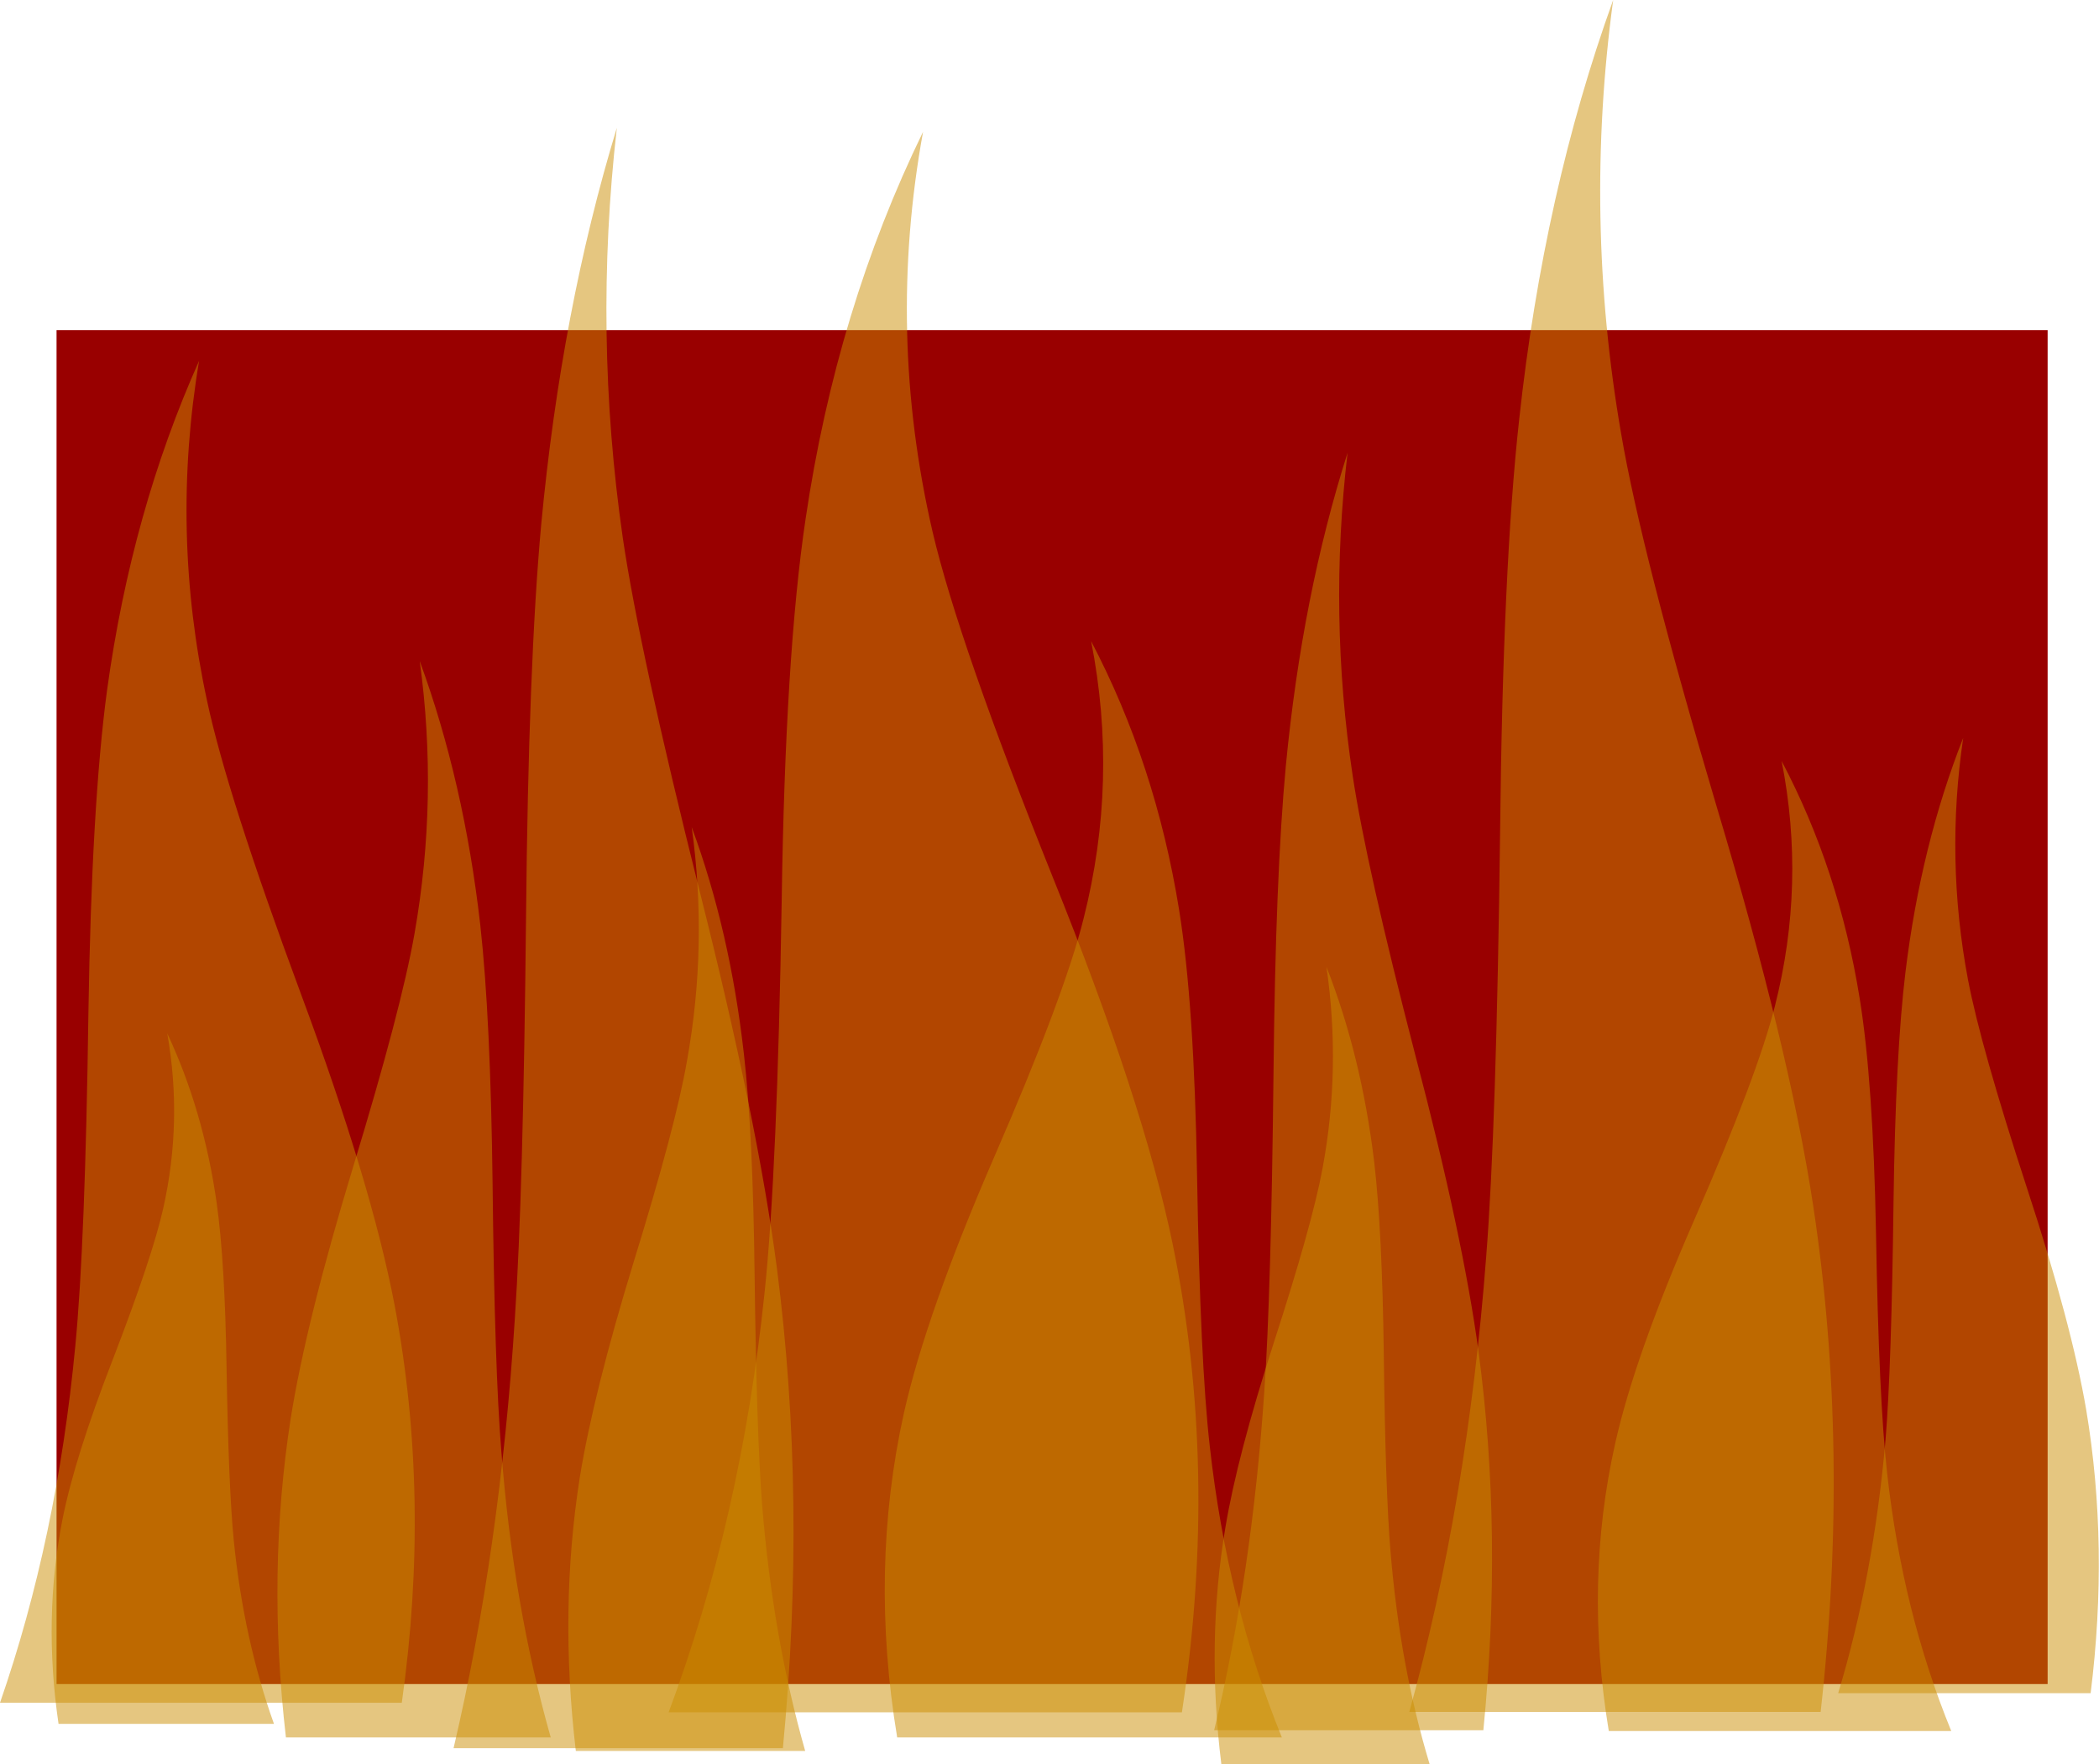 <?xml version="1.0" encoding="UTF-8" standalone="no"?>
<svg xmlns:ffdec="https://www.free-decompiler.com/flash" xmlns:xlink="http://www.w3.org/1999/xlink" ffdec:objectType="shape" height="221.5px" width="263.55px" xmlns="http://www.w3.org/2000/svg">
  <g transform="matrix(1.0, 0.0, 0.0, 1.0, 7.1, 41.45)">
    <path d="M250.0 170.0 L0.0 170.0 0.0 0.0 250.0 0.0 250.0 170.0" fill="#990000" fill-rule="evenodd" stroke="none"/>
    <path d="M30.65 83.25 Q39.55 107.2 42.45 122.45 47.0 146.5 43.35 172.35 L-7.1 172.35 Q0.05 151.75 2.35 127.6 3.6 114.7 4.0 85.8 4.4 59.65 6.35 45.15 9.45 22.75 17.9 3.85 14.3 25.3 18.9 46.55 21.4 58.3 30.65 83.25" fill="#cc8e00" fill-opacity="0.498" fill-rule="evenodd" stroke="none"/>
    <path d="M80.75 70.45 Q88.05 99.4 90.45 117.8 94.2 146.85 91.2 178.05 L49.85 178.05 Q55.7 153.15 57.55 124.0 58.6 108.45 58.95 73.55 59.25 41.95 60.85 24.45 63.4 -2.6 70.35 -25.4 67.4 0.45 71.1 26.1 73.2 40.35 80.75 70.45" fill="#cc8e00" fill-opacity="0.498" fill-rule="evenodd" stroke="none"/>
    <path d="M125.05 68.6 Q136.45 96.85 140.15 114.8 145.95 143.05 141.3 173.55 L76.85 173.55 Q85.95 149.25 88.9 120.85 90.5 105.65 91.05 71.6 91.5 40.8 94.05 23.7 97.95 -2.65 108.8 -24.9 104.2 0.3 110.0 25.35 113.25 39.2 125.05 68.6" fill="#cc8e00" fill-opacity="0.498" fill-rule="evenodd" stroke="none"/>
    <path d="M170.6 91.0 Q176.6 113.8 178.55 128.3 181.6 151.15 179.15 175.8 L145.35 175.8 Q150.1 156.15 151.65 133.2 152.5 120.95 152.8 93.4 153.05 68.5 154.35 54.7 156.4 33.35 162.1 15.4 159.7 35.8 162.75 56.0 164.45 67.25 170.6 91.0" fill="#cc8e00" fill-opacity="0.498" fill-rule="evenodd" stroke="none"/>
    <path d="M208.45 59.85 Q217.6 90.4 220.55 109.85 225.2 140.5 221.5 173.5 L169.85 173.5 Q177.15 147.2 179.5 116.4 180.8 100.0 181.25 63.05 181.6 29.7 183.65 11.2 186.75 -17.35 195.45 -41.45 191.75 -14.15 196.45 13.0 199.0 28.0 208.45 59.85" fill="#cc8e00" fill-opacity="0.498" fill-rule="evenodd" stroke="none"/>
    <path d="M247.4 107.7 Q253.0 124.75 254.85 135.6 257.7 152.7 255.4 171.15 L223.7 171.15 Q228.15 156.45 229.65 139.3 230.4 130.1 230.65 109.5 230.9 90.9 232.15 80.6 234.1 64.65 239.4 51.2 237.15 66.45 240.0 81.55 241.6 89.95 247.4 107.7" fill="#cc8e00" fill-opacity="0.498" fill-rule="evenodd" stroke="none"/>
    <path d="M205.75 111.45 Q198.15 128.8 195.7 139.8 191.8 157.2 194.9 175.9 L237.9 175.9 Q231.8 161.0 229.85 143.55 228.8 134.2 228.45 113.3 228.1 94.4 226.4 83.9 223.8 67.75 216.6 54.1 219.65 69.55 215.75 84.9 213.6 93.45 205.75 111.45" fill="#cc8e00" fill-opacity="0.498" fill-rule="evenodd" stroke="none"/>
    <path d="M152.85 127.1 Q148.25 141.35 146.75 150.4 144.35 164.7 146.25 180.05 L172.4 180.05 Q168.7 167.8 167.5 153.45 166.85 145.8 166.65 128.65 166.45 113.1 165.45 104.5 163.85 91.15 159.45 79.95 161.3 92.7 158.95 105.3 157.65 112.3 152.85 127.1" fill="#cc8e00" fill-opacity="0.498" fill-rule="evenodd" stroke="none"/>
    <path d="M117.7 103.9 Q109.2 123.5 106.4 135.95 102.05 155.6 105.55 176.7 L153.85 176.7 Q147.0 159.85 144.8 140.15 143.6 129.65 143.2 106.0 142.85 84.6 140.95 72.8 138.0 54.5 129.9 39.05 133.35 56.55 128.95 73.9 126.55 83.55 117.7 103.9" fill="#cc8e00" fill-opacity="0.498" fill-rule="evenodd" stroke="none"/>
    <path d="M72.45 117.05 Q67.4 133.55 65.7 144.05 63.1 160.6 65.2 178.4 L94.0 178.4 Q89.95 164.2 88.6 147.6 87.9 138.7 87.65 118.8 87.45 100.8 86.3 90.85 84.55 75.4 79.75 62.4 81.8 77.15 79.15 91.8 77.75 99.9 72.45 117.05" fill="#cc8e00" fill-opacity="0.498" fill-rule="evenodd" stroke="none"/>
    <path d="M37.2 105.2 Q31.35 124.45 29.4 136.65 26.4 155.95 28.8 176.7 L62.05 176.7 Q57.35 160.15 55.85 140.8 55.0 130.45 54.75 107.25 54.5 86.3 53.2 74.65 51.15 56.7 45.6 41.55 47.95 58.7 44.95 75.75 43.3 85.2 37.2 105.2" fill="#cc8e00" fill-opacity="0.498" fill-rule="evenodd" stroke="none"/>
    <path d="M7.1 129.15 Q2.3 141.5 0.75 149.3 -1.7 161.7 0.25 175.0 L27.3 175.0 Q23.5 164.4 22.25 151.95 21.6 145.35 21.35 130.45 21.15 117.0 20.1 109.55 18.45 98.0 13.9 88.3 15.85 99.3 13.4 110.25 12.05 116.3 7.1 129.15" fill="#cc8e00" fill-opacity="0.498" fill-rule="evenodd" stroke="none"/>
  </g>
</svg>
